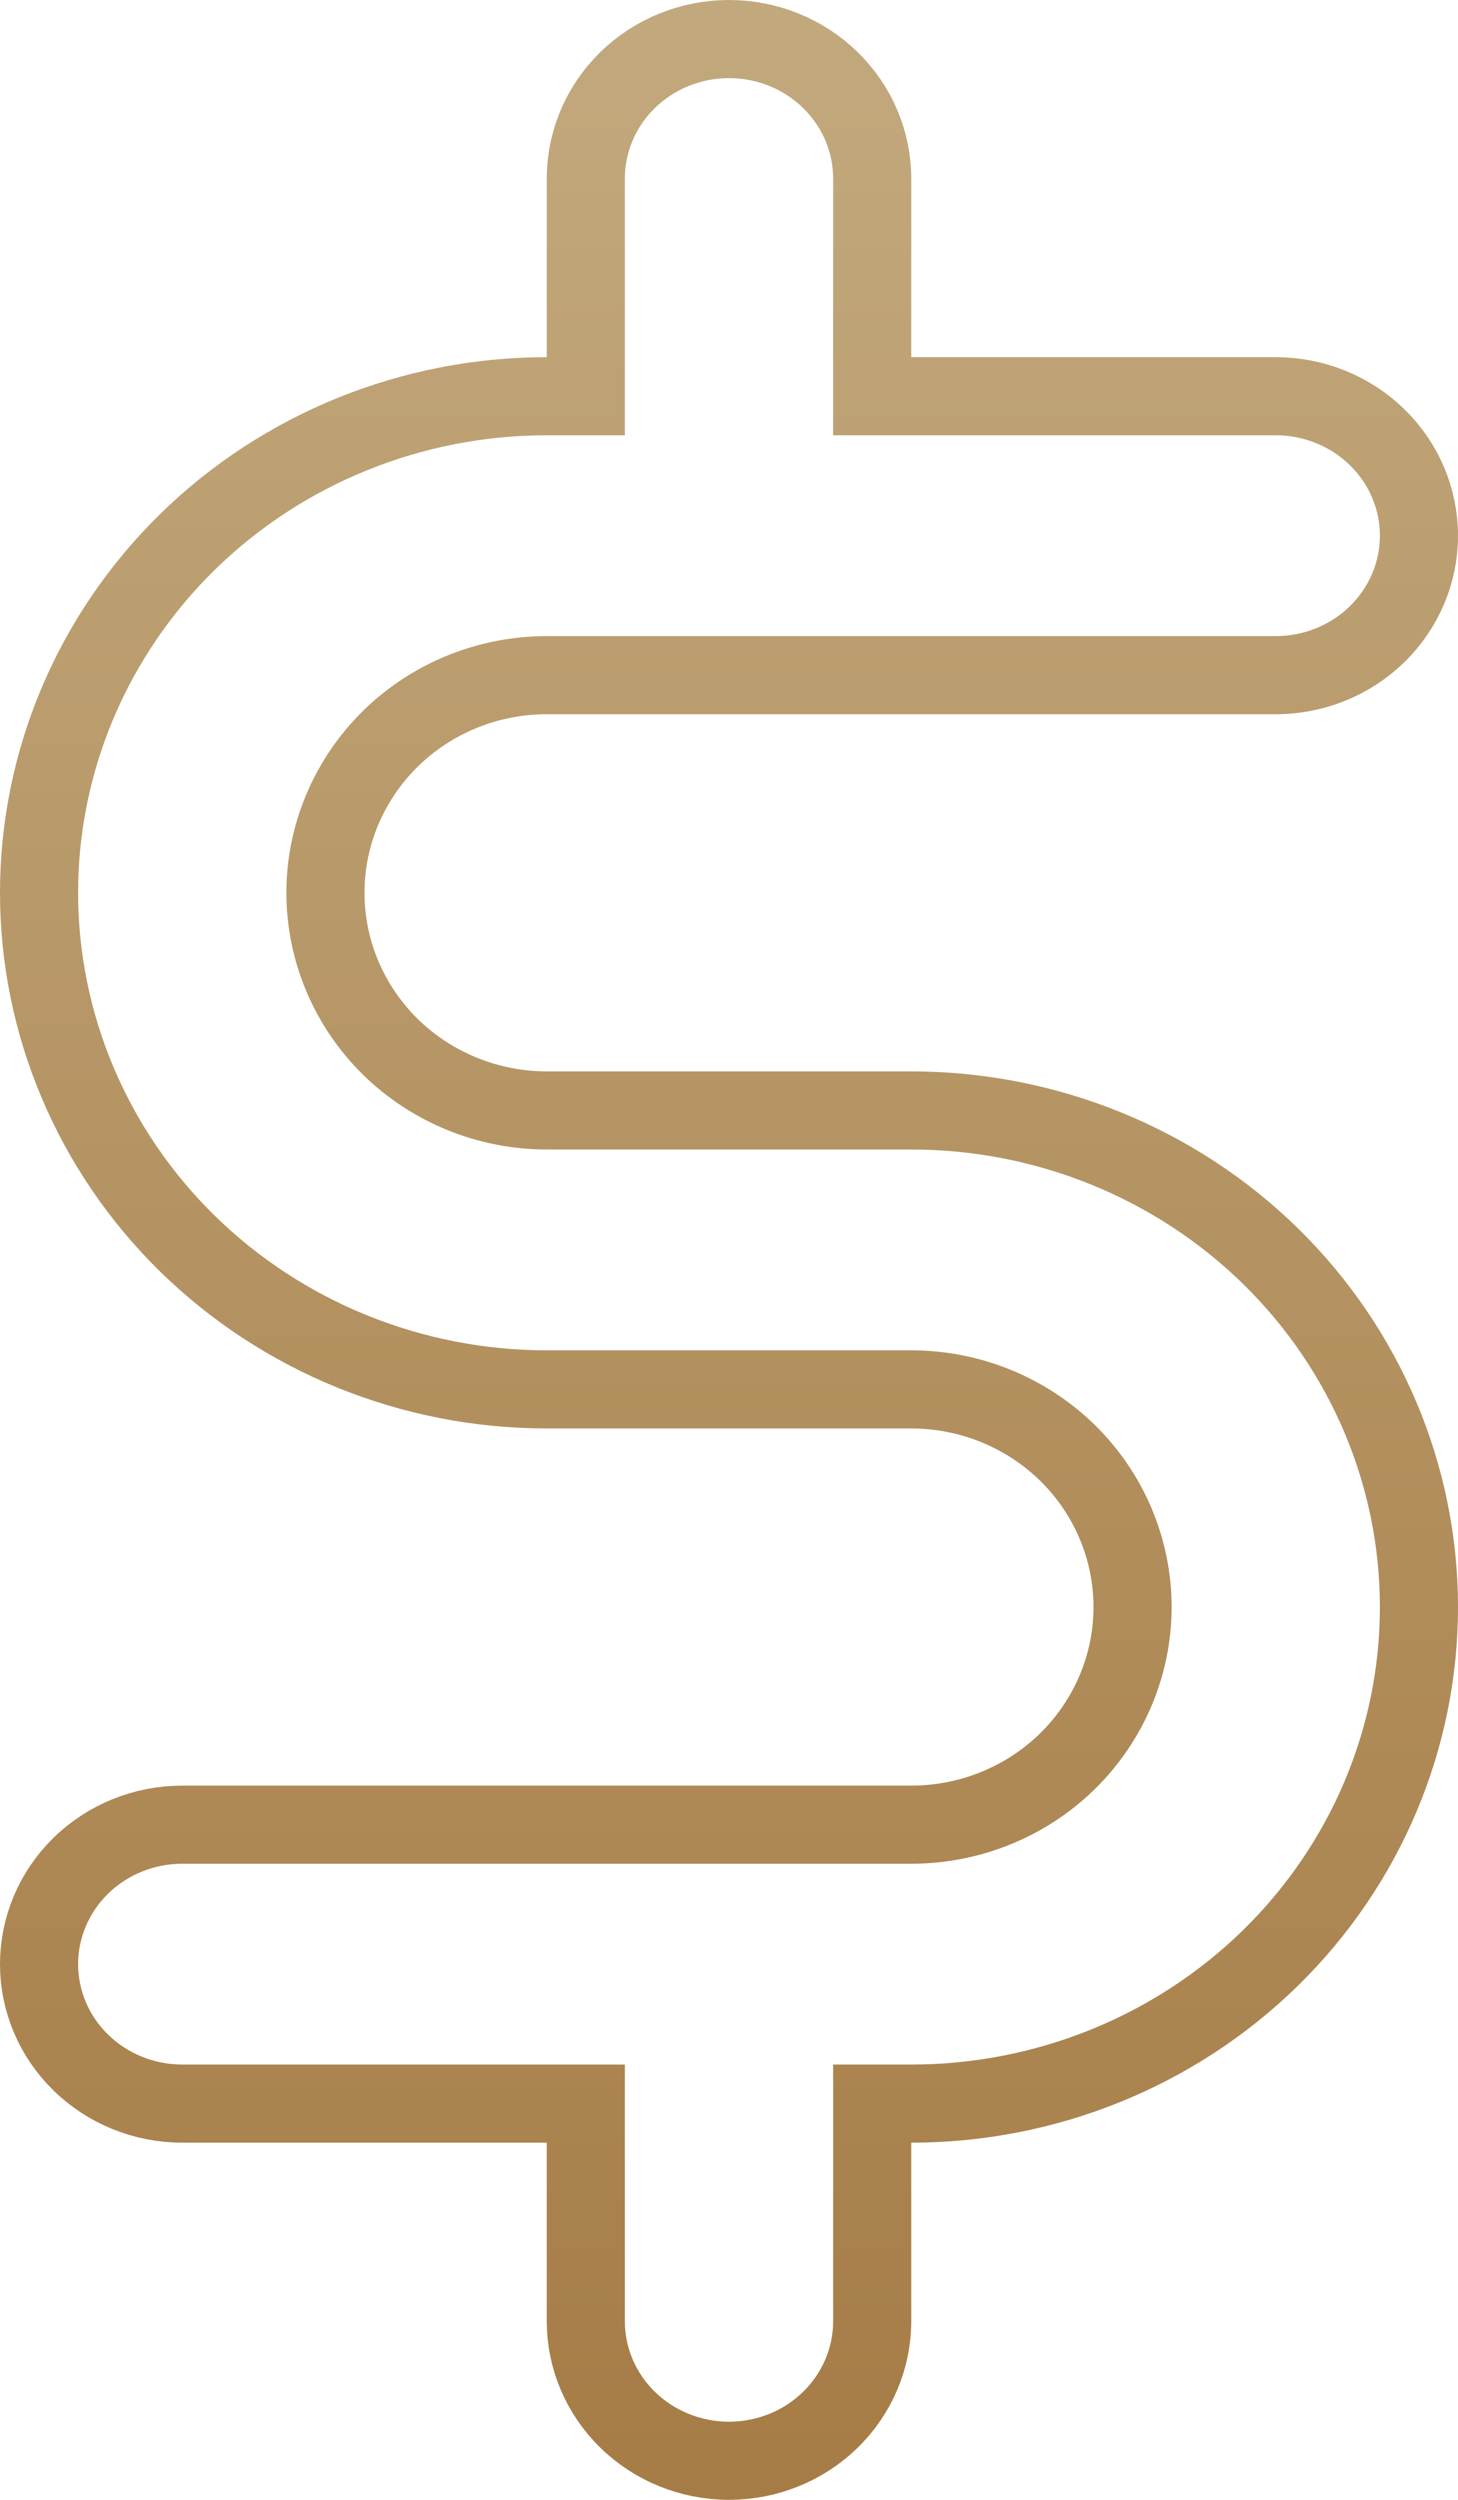 <svg width="14" height="24" viewBox="0 0 14 24" fill="none" xmlns="http://www.w3.org/2000/svg">
<path d="M8.375 3.429V3.804H8.75H12.25C12.617 3.804 12.968 3.947 13.225 4.199C13.482 4.45 13.625 4.79 13.625 5.143C13.625 5.496 13.482 5.835 13.225 6.087C12.968 6.339 12.617 6.482 12.25 6.482H5.25C4.689 6.482 4.149 6.7 3.75 7.091C3.351 7.483 3.125 8.015 3.125 8.571C3.125 9.128 3.351 9.66 3.75 10.052C4.149 10.442 4.689 10.661 5.25 10.661H8.75C10.045 10.661 11.286 11.165 12.2 12.06C13.113 12.955 13.625 14.167 13.625 15.429C13.625 16.691 13.113 17.902 12.2 18.797C11.286 19.692 10.045 20.196 8.75 20.196H8.375V20.571V22.286C8.375 22.638 8.232 22.978 7.975 23.23C7.718 23.482 7.367 23.625 7 23.625C6.633 23.625 6.282 23.482 6.025 23.23C5.768 22.978 5.625 22.638 5.625 22.286V20.571V20.196H5.25H1.75C1.383 20.196 1.032 20.053 0.775 19.801C0.518 19.55 0.375 19.21 0.375 18.857C0.375 18.505 0.518 18.165 0.775 17.913C1.032 17.661 1.383 17.518 1.75 17.518H8.75C9.311 17.518 9.851 17.3 10.25 16.909C10.649 16.517 10.875 15.985 10.875 15.429C10.875 14.872 10.649 14.34 10.25 13.948C9.851 13.558 9.311 13.339 8.75 13.339H5.25C3.955 13.339 2.714 12.835 1.8 11.94C0.887 11.045 0.375 9.833 0.375 8.571C0.375 7.309 0.887 6.098 1.8 5.203C2.714 4.308 3.955 3.804 5.25 3.804H5.625V3.429V1.714C5.625 1.362 5.768 1.022 6.025 0.77C6.282 0.518 6.633 0.375 7 0.375C7.367 0.375 7.718 0.518 7.975 0.77C8.232 1.022 8.375 1.362 8.375 1.714V3.429Z" stroke="url(#paint0_linear_1_443)" stroke-width="0.75"/>
<defs>
<linearGradient id="paint0_linear_1_443" x1="7" y1="0" x2="7" y2="24" gradientUnits="userSpaceOnUse">
<stop stop-color="#C2A97D"/>
<stop offset="1" stop-color="#A67C46"/>
</linearGradient>
</defs>
</svg>
